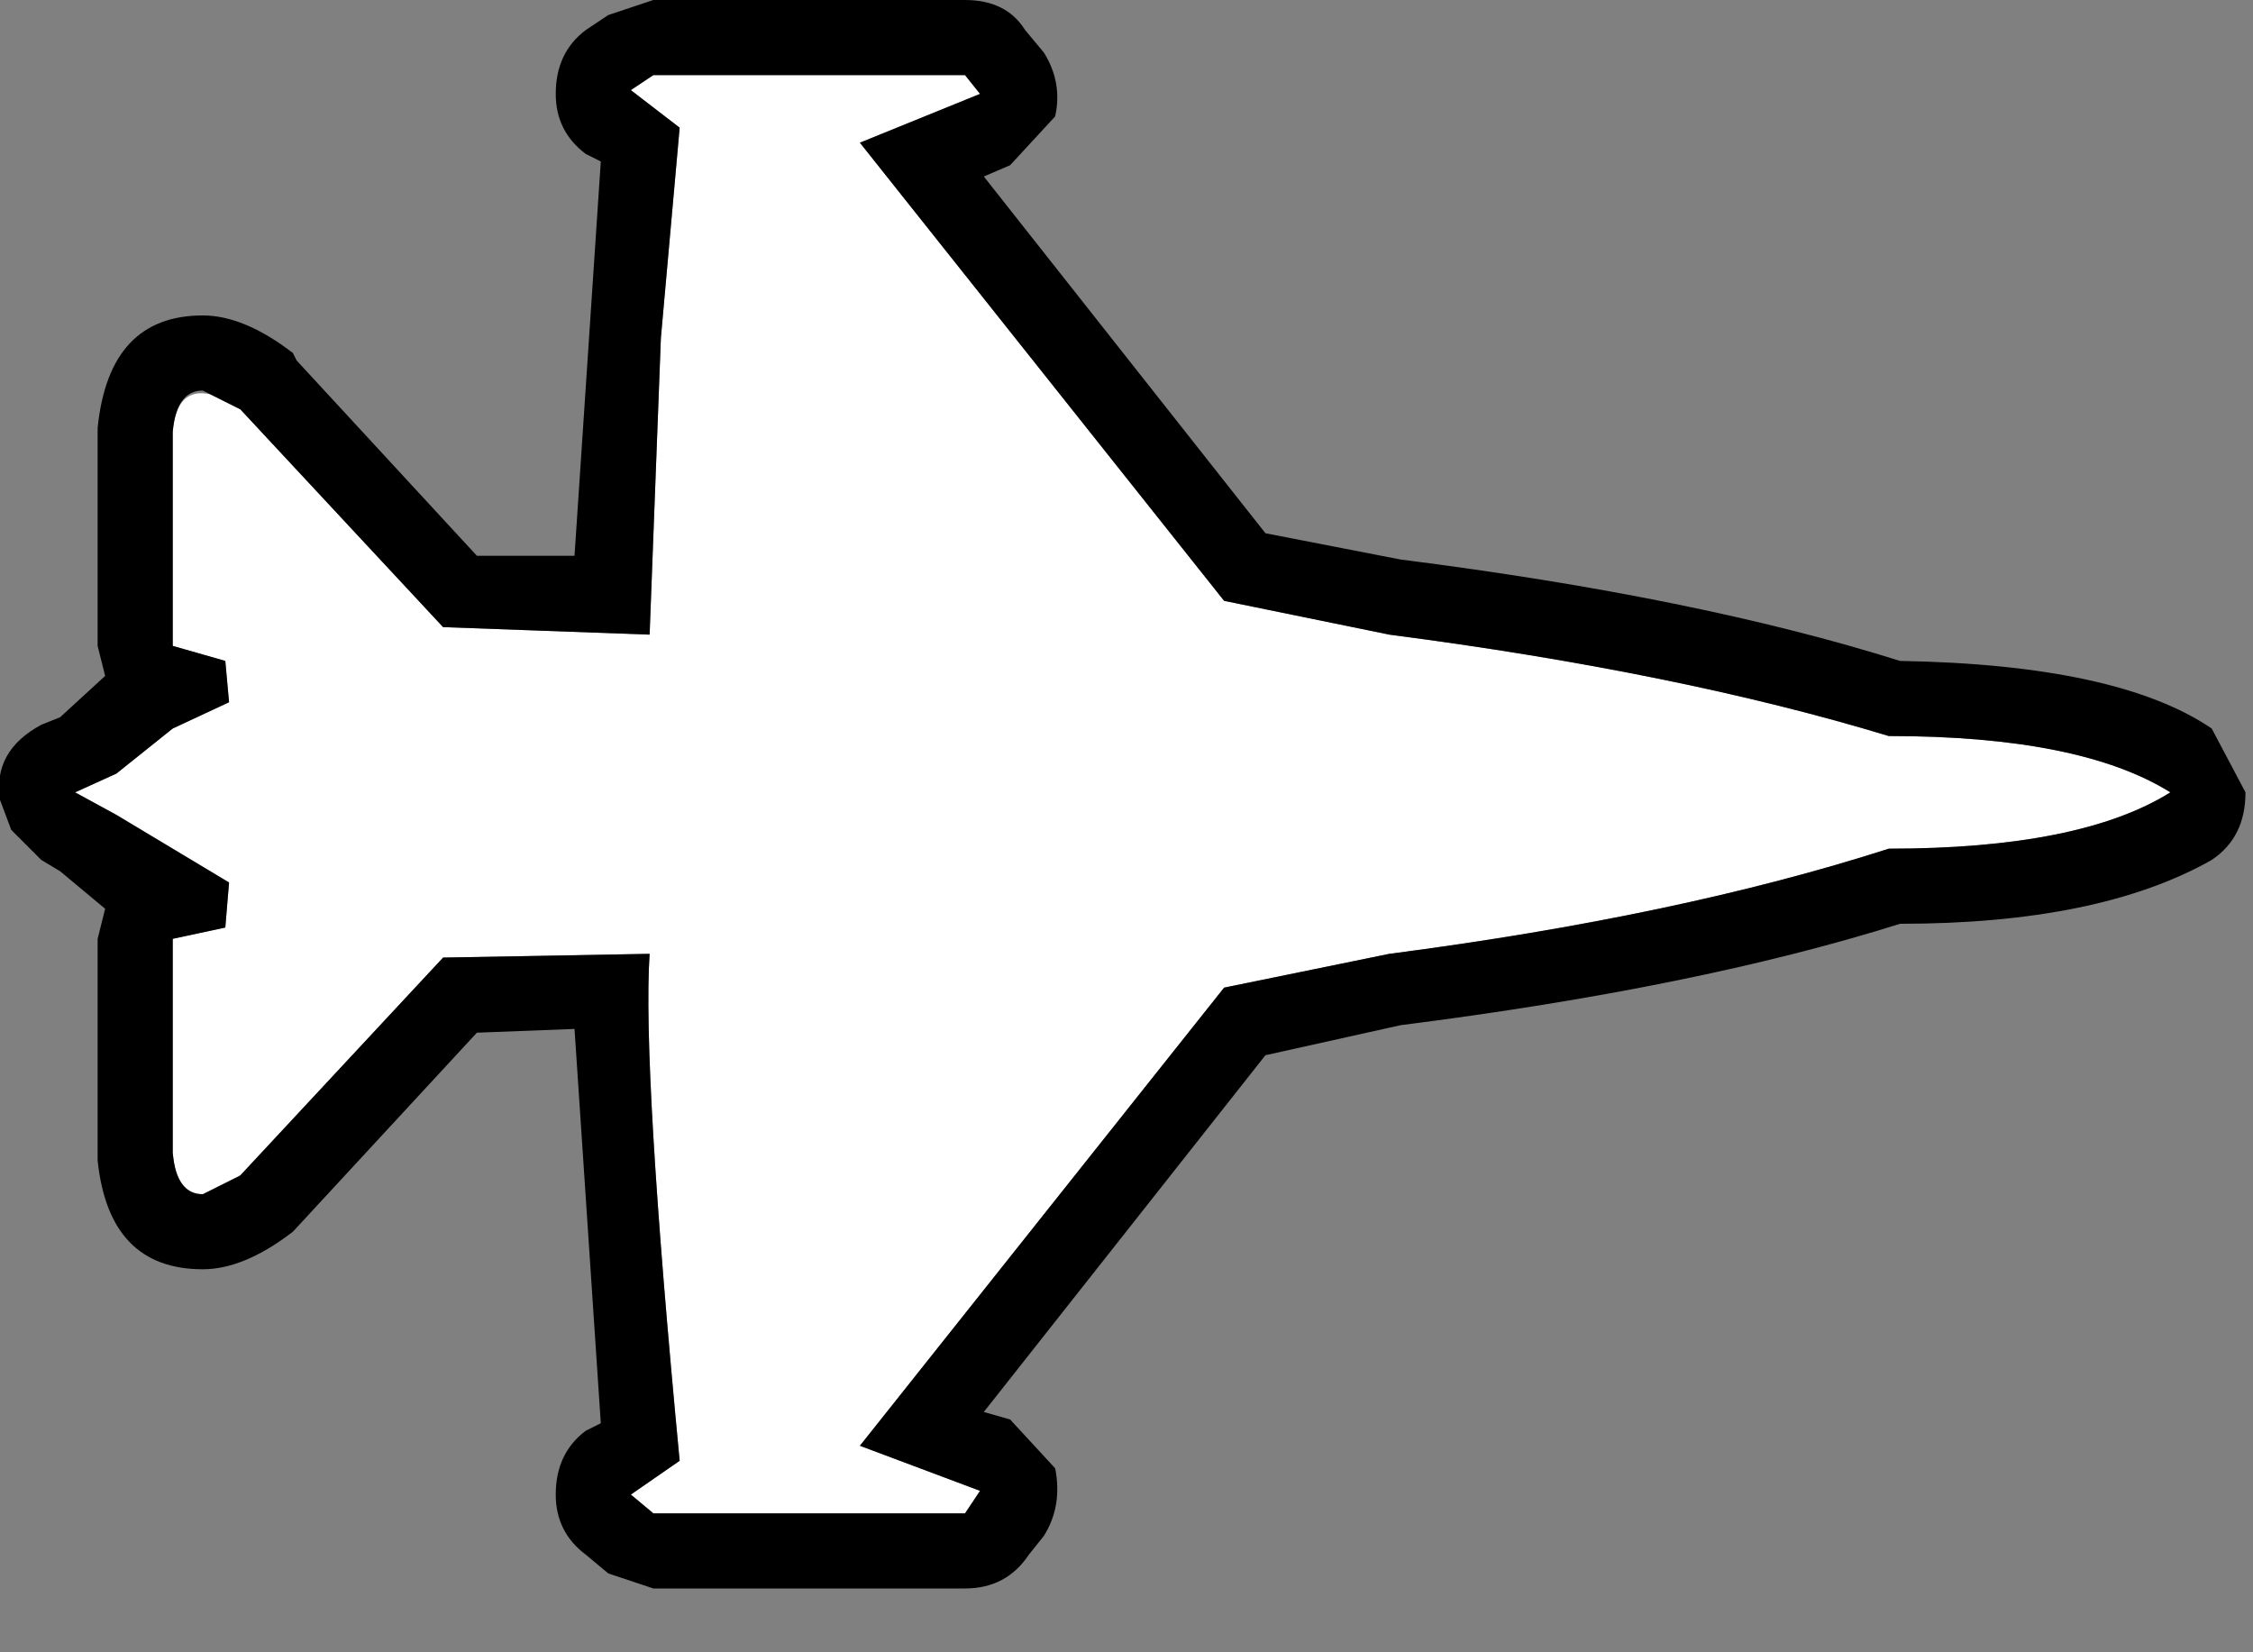 <?xml version="1.0" encoding="utf-8"?>
<svg version="1.1" id="Layer_1"
xmlns="http://www.w3.org/2000/svg"
xmlns:xlink="http://www.w3.org/1999/xlink"
xmlns:author="http://www.sothink.com"
width="30px" height="22px"
xml:space="preserve">
<rect width="100%" height="100%" fill="#808080" stroke="none"/>
<g id="560" transform="matrix(1, 0, 0, 1, 14.95, 10.55)">
<path style="fill:#FFFFFF;fill-opacity:1" d="M-9.05,-2.2L-6.3 -2.1L-6.15 -6.05L-5.9 -8.85L-6.55 -9.35L-6.25 -9.55L-2.1 -9.55L-1.9 -9.3L-3.5 -8.65L1.35 -2.55L3.55 -2.1Q7.4 -1.6 10.2 -0.75Q12.75 -0.75 13.95 0Q12.75 0.75 10.2 0.75Q7.4 1.65 3.55 2.15L1.35 2.6L-3.5 8.7L-1.9 9.3L-2.1 9.6L-6.25 9.6L-6.55 9.35L-5.9 8.9Q-6.4 3.65 -6.3 2.15L-9.05 2.2L-11.75 5.1Q-12.55 5.85 -12.65 4.8L-12.65 1.95L-11.95 1.8L-11.9 1.2L-13.4 0.3L-13.95 0L-13.4 -0.25L-12.65 -0.85L-11.9 -1.2L-11.95 -1.75L-12.65 -1.95L-12.65 -4.8Q-12.6 -5.4 -12.15 -5.3L-11.75 -5.1L-9.05 -2.2" />
<path style="fill:#000000;fill-opacity:1" d="M-11,-5.75L-8.6 -3.15L-7.3 -3.15L-6.95 -8.4L-7.15 -8.5Q-7.55 -8.8 -7.55 -9.3Q-7.55 -9.85 -7.15 -10.15L-6.85 -10.35L-6.25 -10.55L-2.1 -10.55Q-1.55 -10.55 -1.3 -10.15L-1.05 -9.85Q-0.8 -9.45 -0.9 -9L-1.5 -8.35L-1.85 -8.2L1.9 -3.45L3.7 -3.1Q7.65 -2.6 10.35 -1.75Q13.25 -1.7 14.5 -0.85L14.95 0Q14.95 0.6 14.5 0.9Q13 1.75 10.35 1.75Q7.65 2.6 3.7 3.1L1.9 3.5L-1.85 8.25L-1.5 8.35L-0.9 9Q-0.8 9.5 -1.05 9.9L-1.25 10.15Q-1.55 10.6 -2.1 10.6L-6.25 10.6L-6.85 10.4L-7.15 10.15Q-7.55 9.85 -7.55 9.35Q-7.55 8.8 -7.15 8.5L-6.95 8.4L-7.3 3.15L-8.6 3.2L-11.05 5.85Q-11.7 6.35 -12.25 6.35Q-13.5 6.35 -13.65 4.9L-13.65 1.95L-13.55 1.55L-14.15 1.05L-14.4 0.9L-14.8 0.5L-14.95 0.1Q-15.05 -0.55 -14.4 -0.9L-14.15 -1L-13.55 -1.55L-13.65 -1.95L-13.65 -4.85Q-13.5 -6.35 -12.25 -6.35Q-11.7 -6.35 -11.05 -5.85L-11 -5.75M-12.25,-5.35Q-12.6 -5.35 -12.65 -4.8L-12.65 -1.95L-11.95 -1.75L-11.9 -1.2L-12.65 -0.85L-13.4 -0.25L-13.95 0L-13.4 0.3L-11.9 1.2L-11.95 1.8L-12.65 1.95L-12.65 4.8Q-12.6 5.35 -12.25 5.35L-11.75 5.1L-9.05 2.2L-6.3 2.15Q-6.4 3.65 -5.9 8.9L-6.55 9.35L-6.25 9.6L-2.1 9.6L-1.9 9.3L-3.5 8.7L1.35 2.6L3.55 2.15Q7.4 1.65 10.2 0.75Q12.75 0.75 13.95 0Q12.75 -0.75 10.2 -0.75Q7.4 -1.6 3.55 -2.1L1.35 -2.55L-3.5 -8.65L-1.9 -9.3L-2.1 -9.55L-6.25 -9.55L-6.55 -9.35L-5.9 -8.85L-6.15 -6.05L-6.3 -2.1L-9.05 -2.2L-11.75 -5.1L-12.25 -5.35" />
</g>
</svg>
